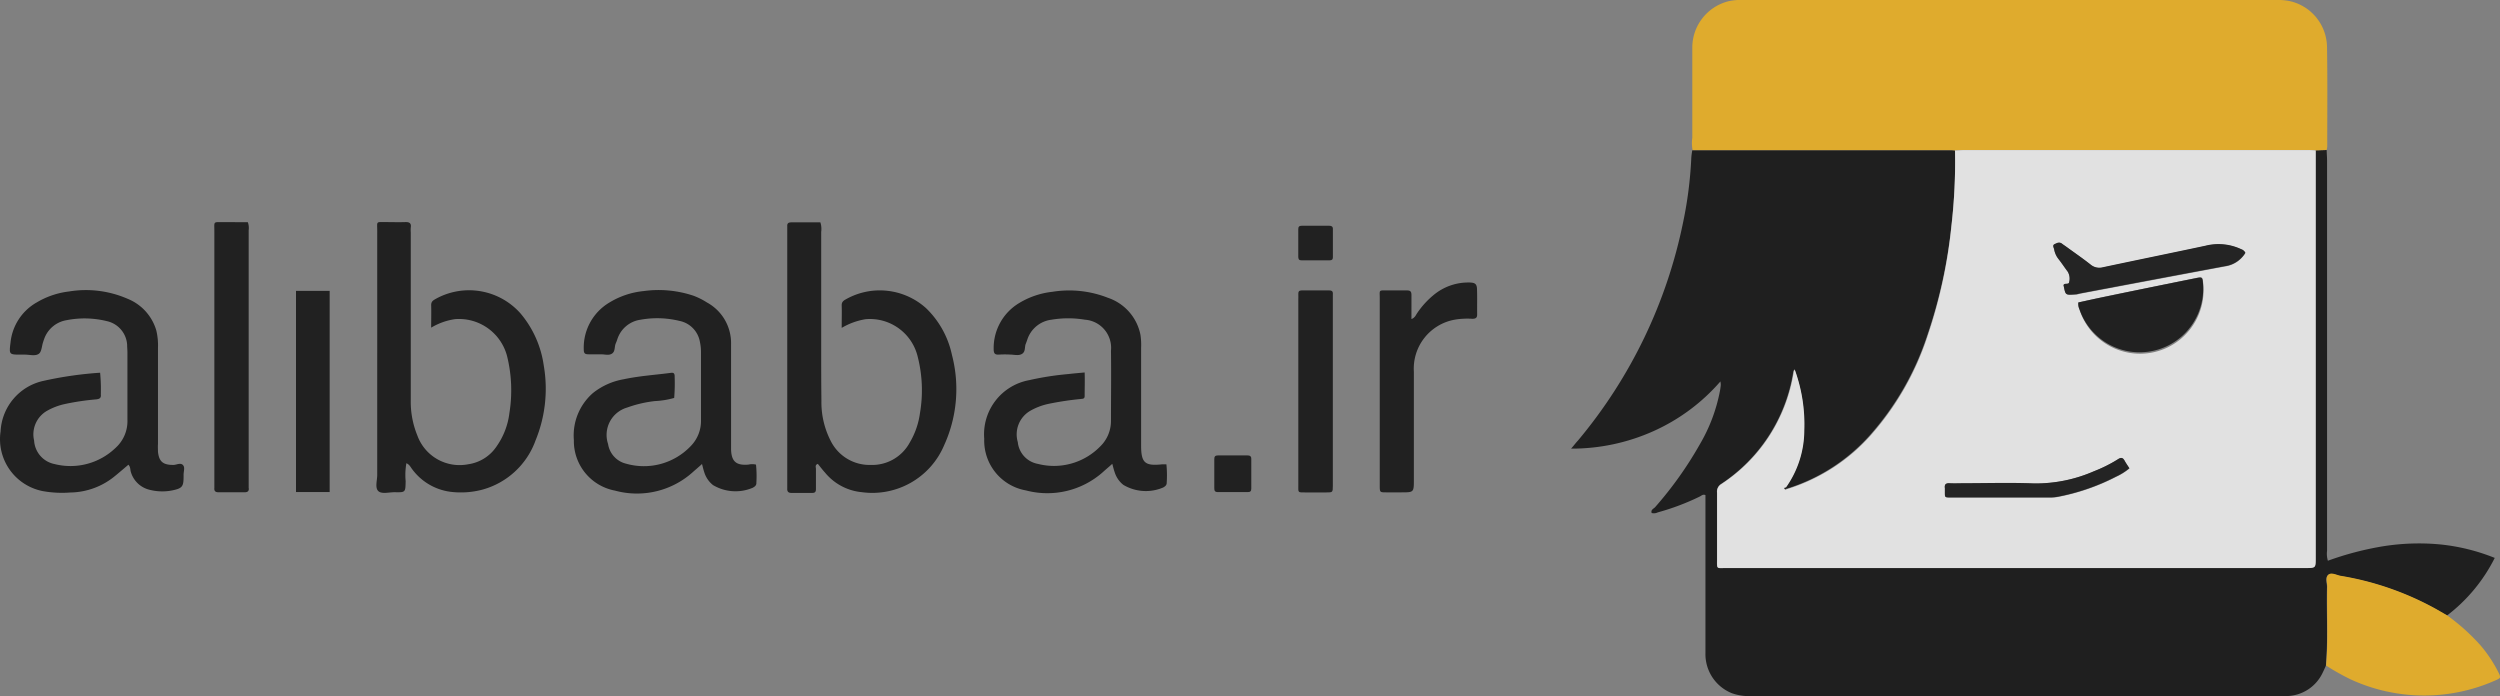 <svg xmlns="http://www.w3.org/2000/svg" width="122.12" height="34" viewBox="0 0 122.12 34">
  <rect x="0" y="0" width="122.12" height="34" fill="#808080" stroke="none"/>
  <defs>
    <style>
      .cls-1 {
        opacity: 0.767;
        mix-blend-mode: luminosity;
        isolation: isolate;
      }

      .cls-2 {
        fill: #040404;
      }

      .cls-3 {
        fill: #010101;
      }

      .cls-4 {
        fill: #fbb714;
      }

      .cls-5 {
        fill: #fefefe;
      }

      .cls-6 {
        fill: #080808;
      }
    </style>
  </defs>
  <g id="alibaba.e8b6a1d" class="cls-1" transform="translate(-0.929)">
    <path id="Path_95747" data-name="Path 95747" class="cls-2" d="M49.564,16.017a3.373,3.373,0,0,0-3.9-.452c-.122.068-.227.127-.227.3.011.348,0,.7,0,1.11a3.341,3.341,0,0,1,1.169-.425,2.4,2.4,0,0,1,2.525,1.758,6.653,6.653,0,0,1,.125,2.859,3.805,3.805,0,0,1-.494,1.408,2.086,2.086,0,0,1-1.916,1.094A2.118,2.118,0,0,1,44.9,22.494a4.122,4.122,0,0,1-.453-1.957c-.011-.854-.011-1.709-.011-2.561V12.286a1.044,1.044,0,0,0-.041-.466H42.978c-.131,0-.208.036-.2.183V24.81c-.011.149.043.226.2.226H44c.147,0,.179-.063.179-.194v-.976c0-.081-.061-.194.093-.249.113.14.227.289.353.429A2.645,2.645,0,0,0,46.421,25a3.808,3.808,0,0,0,4.02-2.292,6.6,6.6,0,0,0,.383-4.407A4.459,4.459,0,0,0,49.564,16.017Z" transform="translate(-3.393 -0.958)"/>
    <path id="Path_95748" data-name="Path 95748" class="cls-2" d="M27.988,16.28a3.357,3.357,0,0,0-4.149-.725c-.12.068-.226.127-.226.3.011.348,0,.7,0,1.107a3.144,3.144,0,0,1,1.169-.416,2.427,2.427,0,0,1,2.539,1.808,6.964,6.964,0,0,1,.113,2.78,3.557,3.557,0,0,1-.616,1.614,2.009,2.009,0,0,1-1.4.888,2.193,2.193,0,0,1-2.478-1.4,4.377,4.377,0,0,1-.324-1.76V12.312a1.436,1.436,0,0,1,0-.242c.036-.226-.082-.271-.279-.264-.313.011-.625,0-.938,0-.5,0-.421-.057-.421.438V24.151c0,.269-.116.617.045.787s.537.059.818.063c.525.011.514,0,.525-.542a3.357,3.357,0,0,1,.036-.875c.163.07.211.206.294.307a2.766,2.766,0,0,0,1.844,1.087,4.085,4.085,0,0,0,1.585-.106,3.836,3.836,0,0,0,2.586-2.4,6.638,6.638,0,0,0,.4-3.668A5.027,5.027,0,0,0,27.988,16.28Z" transform="translate(-1.622 -0.957)"/>
    <path id="Path_95749" data-name="Path 95749" class="cls-2" d="M9.86,23.961c-.12-.12-.308,0-.464,0-.5,0-.7-.158-.75-.646,0-.122-.011-.244,0-.366V18.237a3.123,3.123,0,0,0-.082-.845,2.388,2.388,0,0,0-1.4-1.546A5.089,5.089,0,0,0,4.3,15.488a4,4,0,0,0-1.579.536A2.551,2.551,0,0,0,1.442,17.99c-.072.583-.066.583.51.583h.2c.226,0,.505.086.679-.045.131-.1.138-.364.2-.556.016-.05.032-.1.052-.154a1.4,1.4,0,0,1,1.094-.927,4.558,4.558,0,0,1,1.977.047A1.262,1.262,0,0,1,7.14,18.1c0,.12.014.242.014.364v3.29a1.759,1.759,0,0,1-.582,1.376,3.175,3.175,0,0,1-2.976.789,1.242,1.242,0,0,1-1-1.144,1.325,1.325,0,0,1,.6-1.44,3.089,3.089,0,0,1,.906-.35,12.028,12.028,0,0,1,1.526-.226c.163-.02.247-.061.226-.242a8.84,8.84,0,0,0-.034-1.06,18.157,18.157,0,0,0-2.747.393A2.659,2.659,0,0,0,.958,22.32a2.584,2.584,0,0,0,2.063,2.92,5.3,5.3,0,0,0,1.336.068,3.5,3.5,0,0,0,2.206-.82c.208-.17.412-.346.639-.538.109.122.084.237.113.332a1.256,1.256,0,0,0,.951.9,2.472,2.472,0,0,0,1.092.02c.476-.1.539-.185.539-.678v-.081C9.894,24.271,9.98,24.078,9.86,23.961Z" transform="translate(0 -1.25)"/>
    <path id="Path_95750" data-name="Path 95750" class="cls-2" d="M40.332,23.945a.811.811,0,0,0-.369,0c-.6.05-.831-.149-.849-.743V18.058a2.259,2.259,0,0,0-1.18-2.034,3.4,3.4,0,0,0-.655-.328,5.369,5.369,0,0,0-2.45-.226,3.949,3.949,0,0,0-1.68.572,2.559,2.559,0,0,0-1.23,2.289c0,.179.061.226.227.226h.611c.2,0,.4.072.553-.043s.1-.325.17-.486a1.949,1.949,0,0,0,.073-.19,1.394,1.394,0,0,1,1.148-.972,4.59,4.59,0,0,1,1.9.061,1.262,1.262,0,0,1,.99,1.017,2.39,2.39,0,0,1,.054.522V21.76a1.754,1.754,0,0,1-.51,1.29,3.159,3.159,0,0,1-3.141.852,1.169,1.169,0,0,1-.888-.963,1.393,1.393,0,0,1,.938-1.783,5.954,5.954,0,0,1,1.343-.314,4.093,4.093,0,0,0,.949-.154,8.844,8.844,0,0,0,.023-1.01V19.64c0-.138-.039-.2-.19-.176-.765.1-1.538.149-2.3.312a3.31,3.31,0,0,0-1.508.678,2.75,2.75,0,0,0-.926,2.289,2.465,2.465,0,0,0,2.007,2.472,4.08,4.08,0,0,0,3.8-.9c.143-.129.294-.253.453-.4.043.167.07.285.109.4a1.278,1.278,0,0,0,.428.63,2.145,2.145,0,0,0,1.945.129c.1-.057.181-.115.174-.246A5.419,5.419,0,0,0,40.332,23.945Z" transform="translate(-2.474 -1.25)"/>
    <path id="Path_95751" data-name="Path 95751" class="cls-2" d="M62.148,23.935h-.226c-.831.086-1.01-.079-1.01-.924V18.265a3.436,3.436,0,0,0-.032-.658A2.4,2.4,0,0,0,59.295,15.8a5.162,5.162,0,0,0-2.718-.294,3.951,3.951,0,0,0-1.608.542,2.559,2.559,0,0,0-1.259,2.26c0,.226.073.282.279.264a5.166,5.166,0,0,1,.53,0c.177,0,.43.075.593-.045s.1-.328.168-.488c.027-.061.048-.127.07-.19a1.423,1.423,0,0,1,1.191-.981,4.94,4.94,0,0,1,1.622,0,1.379,1.379,0,0,1,1.277,1.516c.016,1.13,0,2.276,0,3.412a1.734,1.734,0,0,1-.539,1.277,3.157,3.157,0,0,1-3.035.838,1.2,1.2,0,0,1-.978-1.064,1.332,1.332,0,0,1,.593-1.519,3.084,3.084,0,0,1,.906-.348,14.738,14.738,0,0,1,1.567-.237c.1-.014.2,0,.2-.142,0-.384.014-.771,0-1.155-.3.029-.544.047-.786.077a14.25,14.25,0,0,0-1.927.3,2.687,2.687,0,0,0-2.192,2.863,2.47,2.47,0,0,0,2.038,2.522,4.085,4.085,0,0,0,3.764-.9c.143-.131.294-.253.453-.4.045.167.072.285.113.4a1.272,1.272,0,0,0,.426.628,2.15,2.15,0,0,0,1.948.129c.1-.057.179-.118.172-.249A5.331,5.331,0,0,0,62.148,23.935Z" transform="translate(-4.242 -1.252)"/>
    <path id="Path_95752" data-name="Path 95752" class="cls-2" d="M12.754,11.808c-.5,0-.43-.045-.43.434V24.789c-.016.16.054.215.211.215H13.8c.165,0,.227-.07.2-.226V12.2a.823.823,0,0,0-.041-.389Z" transform="translate(-0.924 -0.957)"/>
    <path id="Path_95753" data-name="Path 95753" class="cls-2" d="M79.026,15.388c0-.3-.086-.371-.405-.371a2.645,2.645,0,0,0-1.628.542,4.132,4.132,0,0,0-.885.945c-.07.095-.1.226-.285.3V15.63c0-.181-.063-.226-.226-.226h-.938c-.453,0-.385-.041-.385.393v9.135c0,.332,0,.337.319.337h.731c.616,0,.616,0,.616-.615V19.375a2.429,2.429,0,0,1,2-2.542,3.7,3.7,0,0,1,.852-.043c.17,0,.245-.045.24-.226C79.026,16.172,79.04,15.781,79.026,15.388Z" transform="translate(-5.947 -1.218)"/>
    <path id="Path_95754" data-name="Path 95754" class="cls-2" d="M18.308,15.463H16.664v9.826h1.644Z" transform="translate(-1.276 -1.254)"/>
    <path id="Path_95755" data-name="Path 95755" class="cls-2" d="M71.456,15.438H70.113c-.118,0-.174.048-.168.167s0,.19,0,.285v9.053c0,.389-.043.364.376.364H71.3c.326,0,.331,0,.331-.332v-9.3C71.633,15.553,71.655,15.438,71.456,15.438Z" transform="translate(-5.596 -1.252)"/>
    <path id="Path_95756" data-name="Path 95756" class="cls-2" d="M67.09,24.208H65.667c-.143,0-.193.052-.188.19V25.8c0,.124.018.2.172.2h1.465c.118,0,.17-.041.17-.165V24.38C67.289,24.246,67.216,24.208,67.09,24.208Z" transform="translate(-5.234 -1.963)"/>
    <path id="Path_95757" data-name="Path 95757" class="cls-2" d="M71.449,12h-1.33c-.133,0-.18.049-.176.179V13.5c0,.117.017.189.161.189h1.371c.11,0,.159-.038.159-.155V12.162C71.636,12.036,71.568,12,71.449,12Z" transform="translate(-5.596 -0.973)"/>
    <path id="Path_95758" data-name="Path 95758" class="cls-3" d="M121.355,7.976c0,.167.018.332.018.5V27.55a1.2,1.2,0,0,0,.04.488,15.085,15.085,0,0,1,2.657-.7,11.116,11.116,0,0,1,2.794-.1,9.709,9.709,0,0,1,2.7.662,8.079,8.079,0,0,1-2.337,2.818l-.5-.291a14.514,14.514,0,0,0-4.724-1.645c-.195-.036-.435-.179-.584-.043s-.045.389-.05.59c-.029,1.277.056,2.556-.054,3.842-.055.115-.1.226-.161.346a1.983,1.983,0,0,1-1.71,1.13h-26.2a2.447,2.447,0,0,1-.944-.138,2.054,2.054,0,0,1-1.291-1.957v-7.72c-.127-.057-.2.034-.288.075a11.782,11.782,0,0,1-2.038.768.44.44,0,0,1-.3.032c-.059-.163.1-.208.172-.291a18.259,18.259,0,0,0,2.195-3.092,8.127,8.127,0,0,0,.972-2.606c.016-.09.029-.179.036-.267a1.007,1.007,0,0,0-.018-.172,9.438,9.438,0,0,1-3.293,2.438,9.756,9.756,0,0,1-4,.845c.143-.165.226-.278.333-.393a24.087,24.087,0,0,0,5.143-10.69,19.481,19.481,0,0,0,.394-3.116,3.086,3.086,0,0,1,.05-.377h12.635A1.787,1.787,0,0,1,103.2,8a27.277,27.277,0,0,1-.179,3.675A24.239,24.239,0,0,1,101.851,17a13.834,13.834,0,0,1-2.824,4.922,8.988,8.988,0,0,1-4.061,2.6l-.052-.059a4.832,4.832,0,0,0,.906-2.8,7.77,7.77,0,0,0-.467-2.979.856.856,0,0,0-.048.088l-.02.113a8.053,8.053,0,0,1-3.513,5.4.429.429,0,0,0-.2.416v3.225c0,.545-.054.452.476.452h28.27c.494,0,.494,0,.494-.479V7.994Z" transform="translate(-6.772 -0.647)"/>
    <path id="Path_95759" data-name="Path 95759" class="cls-4" d="M103.721,7.348a1.785,1.785,0,0,0-.19-.014H90.9a1.891,1.891,0,0,1-.014-.608V2.353a2.335,2.335,0,0,1,1.8-2.3A2.7,2.7,0,0,1,93.36,0H119.4a2.8,2.8,0,0,1,.679.056,2.33,2.33,0,0,1,1.812,2.21c.028,1.636.011,3.275.011,4.911a1.18,1.18,0,0,1-.029.149l-.537.018c-.127,0-.254-.016-.382-.016H104.1C103.977,7.332,103.843,7.341,103.721,7.348Z" transform="translate(-7.292 0)"/>
    <path id="Path_95760" data-name="Path 95760" class="cls-4" d="M124.58,34.984c.11-1.277.027-2.556.056-3.842,0-.2-.093-.452.05-.59s.388,0,.584.043a14.482,14.482,0,0,1,4.724,1.648l.5.289a10.123,10.123,0,0,1,1.622,1.455,6.645,6.645,0,0,1,.869,1.3c.142.285.141.3-.142.425a8.573,8.573,0,0,1-7.064-.054A11.529,11.529,0,0,1,124.58,34.984Z" transform="translate(-10.026 -2.472)"/>
    <path id="Path_95761" data-name="Path 95761" class="cls-5" d="M103.829,7.995c.13,0,.256-.016.385-.016h16.85a3.141,3.141,0,0,1,.385.016V27.918c0,.477,0,.477-.494.477H92.683c-.532,0-.476.084-.476-.452V24.718a.431.431,0,0,1,.2-.418,8.006,8.006,0,0,0,3.528-5.4l.02-.113A.682.682,0,0,1,96,18.7a7.824,7.824,0,0,1,.467,2.981,4.845,4.845,0,0,1-.906,2.793c-.032.014-.079.027-.048.068s.068.014.1,0a9.013,9.013,0,0,0,4.061-2.59,13.736,13.736,0,0,0,2.824-4.922,24.332,24.332,0,0,0,1.158-5.356A27.269,27.269,0,0,0,103.829,7.995Zm6.024,7.426a.637.637,0,0,0,.048.325,3.105,3.105,0,0,0,6.054-1.229c-.032-.355-.034-.357-.39-.282l-4.328.884C110.766,15.22,110.307,15.321,109.854,15.421ZM118.007,13a.332.332,0,0,0-.193-.167,2.6,2.6,0,0,0-1.76-.167c-1.664.357-3.331.7-5,1.049a.659.659,0,0,1-.6-.133c-.39-.31-.8-.592-1.207-.886-.063-.045-.13-.086-.188-.133-.127-.1-.254-.029-.362.02s-.037.176-.02.267a1.051,1.051,0,0,0,.226.481c.15.192.283.4.43.59a.643.643,0,0,1,.09.25.662.662,0,0,1-.015.265c-.014.138-.227.029-.277.147.107.5.065.484.634.452a1.123,1.123,0,0,0,.152-.036l7.1-1.336a1.38,1.38,0,0,0,1-.664ZM112.345,23.52a4.258,4.258,0,0,1-.226-.364c-.088-.172-.186-.165-.335-.068a6.734,6.734,0,0,1-1.164.581,7.034,7.034,0,0,1-2.944.594c-1.112-.043-2.228,0-3.342,0h-.768c-.19,0-.26.061-.226.242q0,.058,0,.115c0,.348-.037.334.325.334h4.8a1.963,1.963,0,0,0,.38-.029,10.419,10.419,0,0,0,2.853-.983,2.87,2.87,0,0,0,.654-.411Z" transform="translate(-7.401 -0.647)"/>
    <path id="Path_95762" data-name="Path 95762" class="cls-2" d="M111.411,15.97c.453-.1.906-.2,1.373-.294q2.164-.452,4.327-.884c.36-.072.36-.072.39.282a3.106,3.106,0,0,1-6.04,1.22A.61.61,0,0,1,111.411,15.97Z" transform="translate(-8.958 -1.196)"/>
    <path id="Path_95763" data-name="Path 95763" class="cls-6" d="M119.46,13.394a1.392,1.392,0,0,1-1,.653q-3.548.662-7.1,1.336a1.394,1.394,0,0,1-.149.036c-.569.043-.527.059-.634-.452.059-.12.263,0,.276-.147a.662.662,0,0,0,.015-.265.677.677,0,0,0-.089-.25c-.147-.194-.281-.4-.43-.59a1.052,1.052,0,0,1-.227-.481c-.016-.093-.107-.208.021-.267s.226-.12.362-.02c.059.048.124.088.187.133.4.294.816.576,1.207.886a.665.665,0,0,0,.6.133c1.664-.355,3.333-.694,5-1.049a2.6,2.6,0,0,1,1.76.167.317.317,0,0,1,.118.067A.307.307,0,0,1,119.46,13.394Z" transform="translate(-8.85 -1.045)"/>
    <path id="Path_95764" data-name="Path 95764" class="cls-6" d="M113.326,24.845a2.91,2.91,0,0,1-.652.409,10.483,10.483,0,0,1-2.856.985,1.951,1.951,0,0,1-.38.032h-4.8c-.363,0-.322.011-.326-.337q0-.058,0-.115c-.023-.181.045-.253.226-.242.256.014.512,0,.768,0,1.114,0,2.23-.036,3.342.011a7.1,7.1,0,0,0,2.944-.594,6.98,6.98,0,0,0,1.167-.583c.149-.1.244-.1.333.068C113.16,24.6,113.244,24.716,113.326,24.845Z" transform="translate(-8.382 -1.974)"/>
    <path id="Path_95765" data-name="Path 95765" class="cls-3" d="M95.887,25.975c-.032.023-.075.041-.1,0s.016-.057.048-.068Z" transform="translate(-7.691 -2.101)"/>
  </g>
</svg>
